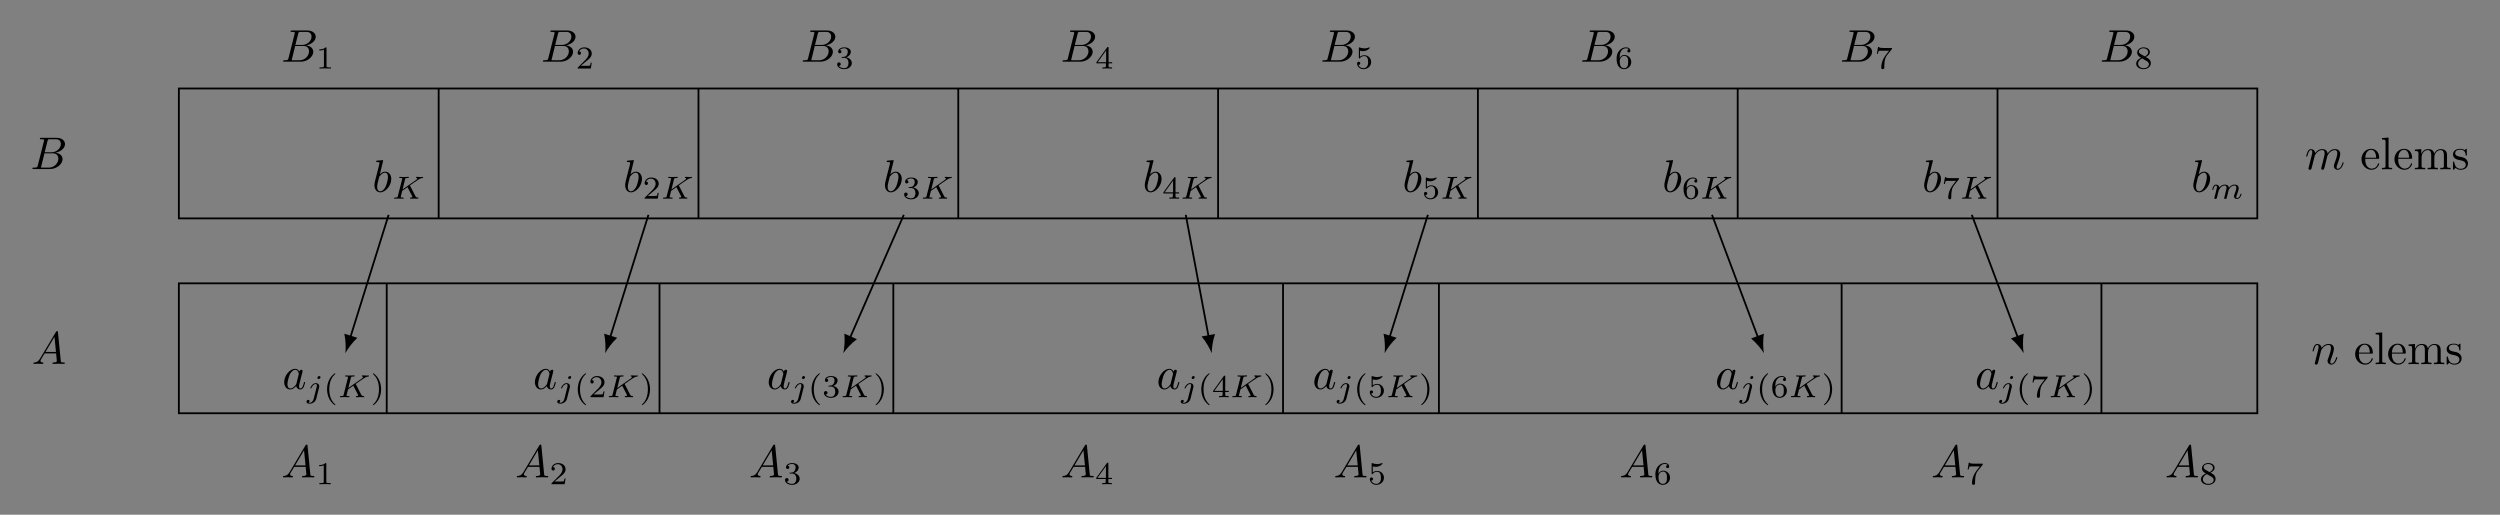 <?xml version="1.0" encoding="UTF-8"?>
<svg xmlns="http://www.w3.org/2000/svg" xmlns:xlink="http://www.w3.org/1999/xlink" width="545.537pt" height="112.321pt" viewBox="0 0 545.537 112.321" version="1.1">
<rect x="0" y="0" width="545.537" height="112.321" fill="#808080" stroke="none"/>
<defs>
<g>
<symbol overflow="visible" id="glyph0-0">
<path style="stroke:none;" d=""/>
</symbol>
<symbol overflow="visible" id="glyph0-1">
<path style="stroke:none;" d="M 1.594 -0.781 C 1.5 -0.391 1.469 -0.312 0.688 -0.312 C 0.516 -0.312 0.422 -0.312 0.422 -0.109 C 0.422 0 0.516 0 0.688 0 L 4.25 0 C 5.828 0 7 -1.172 7 -2.156 C 7 -2.875 6.422 -3.453 5.453 -3.562 C 6.484 -3.75 7.531 -4.484 7.531 -5.438 C 7.531 -6.172 6.875 -6.812 5.688 -6.812 L 2.328 -6.812 C 2.141 -6.812 2.047 -6.812 2.047 -6.609 C 2.047 -6.5 2.141 -6.5 2.328 -6.5 C 2.344 -6.5 2.531 -6.5 2.703 -6.484 C 2.875 -6.453 2.969 -6.453 2.969 -6.312 C 2.969 -6.281 2.953 -6.25 2.938 -6.125 Z M 3.094 -3.656 L 3.719 -6.125 C 3.812 -6.469 3.828 -6.5 4.25 -6.5 L 5.547 -6.5 C 6.422 -6.5 6.625 -5.906 6.625 -5.469 C 6.625 -4.594 5.766 -3.656 4.562 -3.656 Z M 2.656 -0.312 C 2.516 -0.312 2.5 -0.312 2.438 -0.312 C 2.328 -0.328 2.297 -0.344 2.297 -0.422 C 2.297 -0.453 2.297 -0.469 2.359 -0.641 L 3.047 -3.422 L 4.922 -3.422 C 5.875 -3.422 6.078 -2.688 6.078 -2.266 C 6.078 -1.281 5.188 -0.312 4 -0.312 Z "/>
</symbol>
<symbol overflow="visible" id="glyph0-2">
<path style="stroke:none;" d="M 1.781 -1.141 C 1.391 -0.484 1 -0.344 0.562 -0.312 C 0.438 -0.297 0.344 -0.297 0.344 -0.109 C 0.344 -0.047 0.406 0 0.484 0 C 0.75 0 1.062 -0.031 1.328 -0.031 C 1.672 -0.031 2.016 0 2.328 0 C 2.391 0 2.516 0 2.516 -0.188 C 2.516 -0.297 2.438 -0.312 2.359 -0.312 C 2.141 -0.328 1.891 -0.406 1.891 -0.656 C 1.891 -0.781 1.953 -0.891 2.031 -1.031 L 2.797 -2.297 L 5.297 -2.297 C 5.312 -2.094 5.453 -0.734 5.453 -0.641 C 5.453 -0.344 4.938 -0.312 4.734 -0.312 C 4.594 -0.312 4.5 -0.312 4.5 -0.109 C 4.5 0 4.609 0 4.641 0 C 5.047 0 5.469 -0.031 5.875 -0.031 C 6.125 -0.031 6.766 0 7.016 0 C 7.062 0 7.188 0 7.188 -0.203 C 7.188 -0.312 7.094 -0.312 6.953 -0.312 C 6.344 -0.312 6.344 -0.375 6.312 -0.672 L 5.703 -6.891 C 5.688 -7.094 5.688 -7.141 5.516 -7.141 C 5.359 -7.141 5.312 -7.062 5.25 -6.969 Z M 2.984 -2.609 L 4.938 -5.906 L 5.266 -2.609 Z "/>
</symbol>
<symbol overflow="visible" id="glyph0-3">
<path style="stroke:none;" d="M 0.875 -0.594 C 0.844 -0.438 0.781 -0.203 0.781 -0.156 C 0.781 0.016 0.922 0.109 1.078 0.109 C 1.203 0.109 1.375 0.031 1.453 -0.172 C 1.453 -0.188 1.578 -0.656 1.641 -0.906 L 1.859 -1.797 C 1.906 -2.031 1.969 -2.25 2.031 -2.469 C 2.062 -2.641 2.141 -2.938 2.156 -2.969 C 2.297 -3.281 2.828 -4.188 3.781 -4.188 C 4.234 -4.188 4.312 -3.812 4.312 -3.484 C 4.312 -3.234 4.25 -2.953 4.172 -2.656 L 3.891 -1.5 L 3.688 -0.75 C 3.656 -0.547 3.562 -0.203 3.562 -0.156 C 3.562 0.016 3.703 0.109 3.844 0.109 C 4.156 0.109 4.219 -0.141 4.297 -0.453 C 4.438 -1.016 4.812 -2.469 4.891 -2.859 C 4.922 -2.984 5.453 -4.188 6.547 -4.188 C 6.969 -4.188 7.078 -3.844 7.078 -3.484 C 7.078 -2.922 6.656 -1.781 6.453 -1.25 C 6.375 -1.016 6.328 -0.906 6.328 -0.703 C 6.328 -0.234 6.672 0.109 7.141 0.109 C 8.078 0.109 8.453 -1.344 8.453 -1.422 C 8.453 -1.531 8.359 -1.531 8.328 -1.531 C 8.234 -1.531 8.234 -1.5 8.188 -1.344 C 8.031 -0.812 7.719 -0.109 7.172 -0.109 C 7 -0.109 6.922 -0.203 6.922 -0.438 C 6.922 -0.688 7.016 -0.922 7.109 -1.141 C 7.297 -1.672 7.719 -2.766 7.719 -3.344 C 7.719 -3.984 7.312 -4.406 6.562 -4.406 C 5.828 -4.406 5.312 -3.969 4.938 -3.438 C 4.938 -3.562 4.906 -3.906 4.625 -4.141 C 4.375 -4.359 4.062 -4.406 3.812 -4.406 C 2.906 -4.406 2.422 -3.766 2.25 -3.531 C 2.203 -4.109 1.781 -4.406 1.328 -4.406 C 0.875 -4.406 0.688 -4.016 0.594 -3.844 C 0.422 -3.484 0.297 -2.906 0.297 -2.875 C 0.297 -2.766 0.391 -2.766 0.406 -2.766 C 0.516 -2.766 0.516 -2.781 0.578 -3 C 0.75 -3.703 0.953 -4.188 1.312 -4.188 C 1.469 -4.188 1.609 -4.109 1.609 -3.734 C 1.609 -3.516 1.578 -3.406 1.453 -2.891 Z "/>
</symbol>
<symbol overflow="visible" id="glyph0-4">
<path style="stroke:none;" d="M 0.875 -0.594 C 0.844 -0.438 0.781 -0.203 0.781 -0.156 C 0.781 0.016 0.922 0.109 1.078 0.109 C 1.203 0.109 1.375 0.031 1.453 -0.172 C 1.453 -0.188 1.578 -0.656 1.641 -0.906 L 1.859 -1.797 C 1.906 -2.031 1.969 -2.25 2.031 -2.469 C 2.062 -2.641 2.141 -2.938 2.156 -2.969 C 2.297 -3.281 2.828 -4.188 3.781 -4.188 C 4.234 -4.188 4.312 -3.812 4.312 -3.484 C 4.312 -2.875 3.828 -1.594 3.672 -1.172 C 3.578 -0.938 3.562 -0.812 3.562 -0.703 C 3.562 -0.234 3.922 0.109 4.391 0.109 C 5.328 0.109 5.688 -1.344 5.688 -1.422 C 5.688 -1.531 5.609 -1.531 5.578 -1.531 C 5.469 -1.531 5.469 -1.5 5.422 -1.344 C 5.219 -0.672 4.891 -0.109 4.406 -0.109 C 4.234 -0.109 4.172 -0.203 4.172 -0.438 C 4.172 -0.688 4.25 -0.922 4.344 -1.141 C 4.531 -1.672 4.953 -2.766 4.953 -3.344 C 4.953 -4 4.531 -4.406 3.812 -4.406 C 2.906 -4.406 2.422 -3.766 2.25 -3.531 C 2.203 -4.094 1.797 -4.406 1.328 -4.406 C 0.875 -4.406 0.688 -4.016 0.594 -3.844 C 0.422 -3.5 0.297 -2.906 0.297 -2.875 C 0.297 -2.766 0.391 -2.766 0.406 -2.766 C 0.516 -2.766 0.516 -2.781 0.578 -3 C 0.75 -3.703 0.953 -4.188 1.312 -4.188 C 1.5 -4.188 1.609 -4.062 1.609 -3.734 C 1.609 -3.516 1.578 -3.406 1.453 -2.891 Z "/>
</symbol>
<symbol overflow="visible" id="glyph0-5">
<path style="stroke:none;" d="M 2.375 -6.812 C 2.375 -6.812 2.375 -6.922 2.25 -6.922 C 2.031 -6.922 1.297 -6.844 1.031 -6.812 C 0.953 -6.812 0.844 -6.797 0.844 -6.625 C 0.844 -6.5 0.938 -6.5 1.094 -6.5 C 1.562 -6.5 1.578 -6.438 1.578 -6.328 C 1.578 -6.266 1.5 -5.922 1.453 -5.719 L 0.625 -2.469 C 0.516 -1.969 0.469 -1.797 0.469 -1.453 C 0.469 -0.516 1 0.109 1.734 0.109 C 2.906 0.109 4.141 -1.375 4.141 -2.812 C 4.141 -3.719 3.609 -4.406 2.812 -4.406 C 2.359 -4.406 1.938 -4.109 1.641 -3.812 Z M 1.453 -3.047 C 1.5 -3.266 1.5 -3.281 1.594 -3.391 C 2.078 -4.031 2.531 -4.188 2.797 -4.188 C 3.156 -4.188 3.422 -3.891 3.422 -3.25 C 3.422 -2.656 3.094 -1.516 2.906 -1.141 C 2.578 -0.469 2.125 -0.109 1.734 -0.109 C 1.391 -0.109 1.062 -0.375 1.062 -1.109 C 1.062 -1.312 1.062 -1.5 1.219 -2.125 Z "/>
</symbol>
<symbol overflow="visible" id="glyph0-6">
<path style="stroke:none;" d="M 3.719 -3.766 C 3.531 -4.141 3.25 -4.406 2.797 -4.406 C 1.641 -4.406 0.406 -2.938 0.406 -1.484 C 0.406 -0.547 0.953 0.109 1.719 0.109 C 1.922 0.109 2.422 0.062 3.016 -0.641 C 3.094 -0.219 3.453 0.109 3.922 0.109 C 4.281 0.109 4.5 -0.125 4.672 -0.438 C 4.828 -0.797 4.969 -1.406 4.969 -1.422 C 4.969 -1.531 4.875 -1.531 4.844 -1.531 C 4.75 -1.531 4.734 -1.484 4.703 -1.344 C 4.531 -0.703 4.359 -0.109 3.953 -0.109 C 3.672 -0.109 3.656 -0.375 3.656 -0.562 C 3.656 -0.781 3.672 -0.875 3.781 -1.312 C 3.891 -1.719 3.906 -1.828 4 -2.203 L 4.359 -3.594 C 4.422 -3.875 4.422 -3.891 4.422 -3.938 C 4.422 -4.109 4.312 -4.203 4.141 -4.203 C 3.891 -4.203 3.75 -3.984 3.719 -3.766 Z M 3.078 -1.188 C 3.016 -1 3.016 -0.984 2.875 -0.812 C 2.438 -0.266 2.031 -0.109 1.75 -0.109 C 1.25 -0.109 1.109 -0.656 1.109 -1.047 C 1.109 -1.547 1.422 -2.766 1.656 -3.234 C 1.969 -3.812 2.406 -4.188 2.812 -4.188 C 3.453 -4.188 3.594 -3.375 3.594 -3.312 C 3.594 -3.25 3.578 -3.188 3.562 -3.141 Z "/>
</symbol>
<symbol overflow="visible" id="glyph1-0">
<path style="stroke:none;" d=""/>
</symbol>
<symbol overflow="visible" id="glyph1-1">
<path style="stroke:none;" d="M 1.109 -2.516 C 1.172 -4 2.016 -4.25 2.359 -4.25 C 3.375 -4.25 3.484 -2.906 3.484 -2.516 Z M 1.109 -2.297 L 3.891 -2.297 C 4.109 -2.297 4.141 -2.297 4.141 -2.516 C 4.141 -3.5 3.594 -4.469 2.359 -4.469 C 1.203 -4.469 0.281 -3.438 0.281 -2.188 C 0.281 -0.859 1.328 0.109 2.469 0.109 C 3.688 0.109 4.141 -1 4.141 -1.188 C 4.141 -1.281 4.062 -1.312 4 -1.312 C 3.922 -1.312 3.891 -1.25 3.875 -1.172 C 3.531 -0.141 2.625 -0.141 2.531 -0.141 C 2.031 -0.141 1.641 -0.438 1.406 -0.812 C 1.109 -1.281 1.109 -1.938 1.109 -2.297 Z "/>
</symbol>
<symbol overflow="visible" id="glyph1-2">
<path style="stroke:none;" d="M 1.766 -6.922 L 0.328 -6.812 L 0.328 -6.5 C 1.031 -6.5 1.109 -6.438 1.109 -5.938 L 1.109 -0.75 C 1.109 -0.312 1 -0.312 0.328 -0.312 L 0.328 0 C 0.656 -0.016 1.188 -0.031 1.438 -0.031 C 1.688 -0.031 2.172 -0.016 2.547 0 L 2.547 -0.312 C 1.875 -0.312 1.766 -0.312 1.766 -0.75 Z "/>
</symbol>
<symbol overflow="visible" id="glyph1-3">
<path style="stroke:none;" d="M 1.094 -3.422 L 1.094 -0.75 C 1.094 -0.312 0.984 -0.312 0.312 -0.312 L 0.312 0 C 0.672 -0.016 1.172 -0.031 1.453 -0.031 C 1.703 -0.031 2.219 -0.016 2.562 0 L 2.562 -0.312 C 1.891 -0.312 1.781 -0.312 1.781 -0.75 L 1.781 -2.594 C 1.781 -3.625 2.5 -4.188 3.125 -4.188 C 3.766 -4.188 3.875 -3.656 3.875 -3.078 L 3.875 -0.75 C 3.875 -0.312 3.766 -0.312 3.094 -0.312 L 3.094 0 C 3.438 -0.016 3.953 -0.031 4.219 -0.031 C 4.469 -0.031 5 -0.016 5.328 0 L 5.328 -0.312 C 4.672 -0.312 4.562 -0.312 4.562 -0.75 L 4.562 -2.594 C 4.562 -3.625 5.266 -4.188 5.906 -4.188 C 6.531 -4.188 6.641 -3.656 6.641 -3.078 L 6.641 -0.75 C 6.641 -0.312 6.531 -0.312 5.859 -0.312 L 5.859 0 C 6.203 -0.016 6.719 -0.031 6.984 -0.031 C 7.25 -0.031 7.766 -0.016 8.109 0 L 8.109 -0.312 C 7.594 -0.312 7.344 -0.312 7.328 -0.609 L 7.328 -2.516 C 7.328 -3.375 7.328 -3.672 7.016 -4.031 C 6.875 -4.203 6.547 -4.406 5.969 -4.406 C 5.141 -4.406 4.688 -3.812 4.531 -3.422 C 4.391 -4.297 3.656 -4.406 3.203 -4.406 C 2.469 -4.406 2 -3.984 1.719 -3.359 L 1.719 -4.406 L 0.312 -4.297 L 0.312 -3.984 C 1.016 -3.984 1.094 -3.922 1.094 -3.422 Z "/>
</symbol>
<symbol overflow="visible" id="glyph1-4">
<path style="stroke:none;" d="M 2.078 -1.938 C 2.297 -1.891 3.109 -1.734 3.109 -1.016 C 3.109 -0.516 2.766 -0.109 1.984 -0.109 C 1.141 -0.109 0.781 -0.672 0.594 -1.531 C 0.562 -1.656 0.562 -1.688 0.453 -1.688 C 0.328 -1.688 0.328 -1.625 0.328 -1.453 L 0.328 -0.125 C 0.328 0.047 0.328 0.109 0.438 0.109 C 0.484 0.109 0.5 0.094 0.688 -0.094 C 0.703 -0.109 0.703 -0.125 0.891 -0.312 C 1.328 0.094 1.781 0.109 1.984 0.109 C 3.125 0.109 3.594 -0.562 3.594 -1.281 C 3.594 -1.797 3.297 -2.109 3.172 -2.219 C 2.844 -2.547 2.453 -2.625 2.031 -2.703 C 1.469 -2.812 0.812 -2.938 0.812 -3.516 C 0.812 -3.875 1.062 -4.281 1.922 -4.281 C 3.016 -4.281 3.078 -3.375 3.094 -3.078 C 3.094 -2.984 3.188 -2.984 3.203 -2.984 C 3.344 -2.984 3.344 -3.031 3.344 -3.219 L 3.344 -4.234 C 3.344 -4.391 3.344 -4.469 3.234 -4.469 C 3.188 -4.469 3.156 -4.469 3.031 -4.344 C 3 -4.312 2.906 -4.219 2.859 -4.188 C 2.484 -4.469 2.078 -4.469 1.922 -4.469 C 0.703 -4.469 0.328 -3.797 0.328 -3.234 C 0.328 -2.891 0.484 -2.609 0.75 -2.391 C 1.078 -2.141 1.359 -2.078 2.078 -1.938 Z "/>
</symbol>
<symbol overflow="visible" id="glyph2-0">
<path style="stroke:none;" d=""/>
</symbol>
<symbol overflow="visible" id="glyph2-1">
<path style="stroke:none;" d="M 3.984 -2.797 C 3.953 -2.859 3.938 -2.875 3.938 -2.891 C 3.938 -2.906 3.953 -2.906 4.109 -3.016 L 4.812 -3.516 C 5.734 -4.156 6.172 -4.469 6.656 -4.516 C 6.734 -4.516 6.828 -4.516 6.828 -4.656 C 6.828 -4.719 6.781 -4.75 6.734 -4.75 C 6.578 -4.75 6.406 -4.734 6.25 -4.734 C 6.062 -4.734 5.594 -4.766 5.406 -4.766 C 5.359 -4.766 5.266 -4.766 5.266 -4.609 C 5.266 -4.594 5.266 -4.516 5.359 -4.516 C 5.453 -4.5 5.547 -4.484 5.547 -4.406 C 5.547 -4.281 5.328 -4.125 5.234 -4.062 L 2.328 -2.016 L 2.875 -4.219 C 2.938 -4.453 2.953 -4.516 3.484 -4.516 C 3.609 -4.516 3.703 -4.516 3.703 -4.656 C 3.703 -4.719 3.656 -4.766 3.594 -4.766 C 3.391 -4.766 2.875 -4.734 2.672 -4.734 C 2.562 -4.734 2.312 -4.734 2.188 -4.734 C 2.062 -4.75 1.891 -4.766 1.75 -4.766 C 1.719 -4.766 1.609 -4.766 1.609 -4.609 C 1.609 -4.516 1.688 -4.516 1.844 -4.516 C 1.953 -4.516 1.984 -4.516 2.109 -4.5 C 2.25 -4.484 2.266 -4.469 2.266 -4.391 C 2.266 -4.391 2.266 -4.344 2.234 -4.25 L 1.297 -0.547 C 1.25 -0.312 1.234 -0.25 0.688 -0.25 C 0.562 -0.25 0.484 -0.25 0.484 -0.094 C 0.484 -0.094 0.484 0 0.594 0 C 0.797 0 1.297 -0.031 1.5 -0.031 C 1.609 -0.031 1.859 -0.031 1.984 -0.016 C 2.125 -0.016 2.297 0 2.422 0 C 2.469 0 2.578 0 2.578 -0.156 C 2.578 -0.25 2.484 -0.25 2.344 -0.25 C 2.344 -0.25 2.203 -0.25 2.078 -0.266 C 1.922 -0.281 1.922 -0.297 1.922 -0.375 C 1.922 -0.422 2 -0.688 2.25 -1.703 L 3.406 -2.516 L 4.422 -0.562 C 4.469 -0.469 4.469 -0.469 4.469 -0.438 C 4.469 -0.266 4.266 -0.25 4.141 -0.25 C 4.062 -0.25 3.969 -0.25 3.969 -0.094 C 3.969 -0.094 3.969 0 4.078 0 C 4.281 0 4.781 -0.031 4.969 -0.031 C 5.188 -0.031 5.469 0 5.656 0 C 5.75 0 5.797 -0.047 5.797 -0.141 C 5.797 -0.25 5.703 -0.25 5.641 -0.25 C 5.516 -0.25 5.297 -0.266 5.172 -0.484 Z "/>
</symbol>
<symbol overflow="visible" id="glyph2-2">
<path style="stroke:none;" d="M 3.031 -0.562 C 2.984 -0.422 2.922 -0.188 2.922 -0.156 C 2.922 0 3.047 0.062 3.156 0.062 C 3.297 0.062 3.406 -0.016 3.438 -0.078 C 3.469 -0.141 3.531 -0.375 3.562 -0.516 C 3.594 -0.641 3.672 -0.969 3.719 -1.141 C 3.75 -1.297 3.797 -1.453 3.828 -1.609 C 3.906 -1.906 3.906 -1.922 4.047 -2.141 C 4.266 -2.484 4.625 -2.875 5.156 -2.875 C 5.547 -2.875 5.578 -2.562 5.578 -2.391 C 5.578 -1.969 5.281 -1.203 5.156 -0.906 C 5.094 -0.703 5.062 -0.641 5.062 -0.531 C 5.062 -0.156 5.359 0.062 5.719 0.062 C 6.422 0.062 6.719 -0.891 6.719 -1 C 6.719 -1.094 6.641 -1.094 6.609 -1.094 C 6.516 -1.094 6.516 -1.047 6.484 -0.969 C 6.328 -0.406 6.016 -0.125 5.75 -0.125 C 5.594 -0.125 5.562 -0.219 5.562 -0.375 C 5.562 -0.531 5.609 -0.625 5.734 -0.938 C 5.812 -1.156 6.094 -1.891 6.094 -2.281 C 6.094 -2.391 6.094 -2.688 5.844 -2.891 C 5.719 -2.969 5.516 -3.078 5.188 -3.078 C 4.562 -3.078 4.188 -2.656 3.953 -2.375 C 3.906 -2.969 3.406 -3.078 3.047 -3.078 C 2.469 -3.078 2.078 -2.719 1.875 -2.438 C 1.828 -2.922 1.422 -3.078 1.125 -3.078 C 0.828 -3.078 0.672 -2.859 0.578 -2.703 C 0.422 -2.438 0.328 -2.047 0.328 -2 C 0.328 -1.922 0.422 -1.922 0.453 -1.922 C 0.547 -1.922 0.547 -1.938 0.594 -2.125 C 0.703 -2.531 0.844 -2.875 1.109 -2.875 C 1.297 -2.875 1.344 -2.719 1.344 -2.531 C 1.344 -2.406 1.281 -2.141 1.219 -1.953 C 1.172 -1.766 1.109 -1.484 1.078 -1.328 L 0.844 -0.438 C 0.828 -0.344 0.781 -0.172 0.781 -0.156 C 0.781 0 0.906 0.062 1.016 0.062 C 1.141 0.062 1.25 -0.016 1.297 -0.078 C 1.328 -0.141 1.375 -0.375 1.422 -0.516 C 1.453 -0.641 1.531 -0.969 1.562 -1.141 C 1.609 -1.297 1.656 -1.453 1.688 -1.609 C 1.766 -1.891 1.781 -1.953 1.984 -2.234 C 2.172 -2.516 2.5 -2.875 3.031 -2.875 C 3.422 -2.875 3.438 -2.516 3.438 -2.391 C 3.438 -2.219 3.422 -2.125 3.312 -1.734 Z "/>
</symbol>
<symbol overflow="visible" id="glyph2-3">
<path style="stroke:none;" d="M 3.062 -4.359 C 3.062 -4.469 2.969 -4.625 2.781 -4.625 C 2.578 -4.625 2.391 -4.422 2.391 -4.234 C 2.391 -4.125 2.469 -3.969 2.672 -3.969 C 2.859 -3.969 3.062 -4.156 3.062 -4.359 Z M 1.578 0.344 C 1.469 0.828 1.094 1.219 0.688 1.219 C 0.594 1.219 0.516 1.219 0.438 1.188 C 0.609 1.094 0.672 0.938 0.672 0.828 C 0.672 0.656 0.531 0.578 0.391 0.578 C 0.188 0.578 0 0.766 0 0.984 C 0 1.25 0.266 1.422 0.688 1.422 C 1.109 1.422 1.922 1.172 2.141 0.328 L 2.766 -2.172 C 2.781 -2.25 2.797 -2.312 2.797 -2.422 C 2.797 -2.797 2.469 -3.078 2.062 -3.078 C 1.281 -3.078 0.844 -2.109 0.844 -2 C 0.844 -1.922 0.938 -1.922 0.953 -1.922 C 1.031 -1.922 1.047 -1.938 1.094 -2.047 C 1.266 -2.453 1.625 -2.875 2.031 -2.875 C 2.203 -2.875 2.266 -2.766 2.266 -2.531 C 2.266 -2.453 2.266 -2.359 2.25 -2.328 Z "/>
</symbol>
<symbol overflow="visible" id="glyph3-0">
<path style="stroke:none;" d=""/>
</symbol>
<symbol overflow="visible" id="glyph3-1">
<path style="stroke:none;" d="M 3.516 -1.266 L 3.281 -1.266 C 3.266 -1.109 3.188 -0.703 3.094 -0.641 C 3.047 -0.594 2.516 -0.594 2.406 -0.594 L 1.125 -0.594 C 1.859 -1.234 2.109 -1.438 2.516 -1.766 C 3.031 -2.172 3.516 -2.609 3.516 -3.266 C 3.516 -4.109 2.781 -4.625 1.891 -4.625 C 1.031 -4.625 0.438 -4.016 0.438 -3.375 C 0.438 -3.031 0.734 -2.984 0.812 -2.984 C 0.969 -2.984 1.172 -3.109 1.172 -3.359 C 1.172 -3.484 1.125 -3.734 0.766 -3.734 C 0.984 -4.219 1.453 -4.375 1.781 -4.375 C 2.484 -4.375 2.844 -3.828 2.844 -3.266 C 2.844 -2.656 2.406 -2.188 2.188 -1.938 L 0.516 -0.266 C 0.438 -0.203 0.438 -0.188 0.438 0 L 3.312 0 Z "/>
</symbol>
<symbol overflow="visible" id="glyph3-2">
<path style="stroke:none;" d="M 1.906 -2.328 C 2.453 -2.328 2.844 -1.953 2.844 -1.203 C 2.844 -0.344 2.328 -0.078 1.938 -0.078 C 1.656 -0.078 1.031 -0.156 0.75 -0.578 C 1.078 -0.578 1.156 -0.812 1.156 -0.969 C 1.156 -1.188 0.984 -1.344 0.766 -1.344 C 0.578 -1.344 0.375 -1.219 0.375 -0.938 C 0.375 -0.281 1.094 0.141 1.938 0.141 C 2.906 0.141 3.578 -0.516 3.578 -1.203 C 3.578 -1.75 3.141 -2.297 2.375 -2.453 C 3.094 -2.719 3.359 -3.234 3.359 -3.672 C 3.359 -4.219 2.734 -4.625 1.953 -4.625 C 1.188 -4.625 0.594 -4.25 0.594 -3.688 C 0.594 -3.453 0.75 -3.328 0.953 -3.328 C 1.172 -3.328 1.312 -3.484 1.312 -3.672 C 1.312 -3.875 1.172 -4.031 0.953 -4.047 C 1.203 -4.344 1.672 -4.422 1.938 -4.422 C 2.25 -4.422 2.688 -4.266 2.688 -3.672 C 2.688 -3.375 2.594 -3.047 2.406 -2.844 C 2.188 -2.578 1.984 -2.562 1.641 -2.531 C 1.469 -2.516 1.453 -2.516 1.422 -2.516 C 1.406 -2.516 1.344 -2.5 1.344 -2.422 C 1.344 -2.328 1.406 -2.328 1.531 -2.328 Z "/>
</symbol>
<symbol overflow="visible" id="glyph3-3">
<path style="stroke:none;" d="M 3.688 -1.141 L 3.688 -1.391 L 2.906 -1.391 L 2.906 -4.5 C 2.906 -4.641 2.906 -4.703 2.766 -4.703 C 2.672 -4.703 2.641 -4.703 2.578 -4.594 L 0.266 -1.391 L 0.266 -1.141 L 2.328 -1.141 L 2.328 -0.578 C 2.328 -0.328 2.328 -0.25 1.75 -0.25 L 1.562 -0.25 L 1.562 0 C 1.922 -0.016 2.359 -0.031 2.609 -0.031 C 2.875 -0.031 3.312 -0.016 3.672 0 L 3.672 -0.25 L 3.484 -0.25 C 2.906 -0.25 2.906 -0.328 2.906 -0.578 L 2.906 -1.141 Z M 2.375 -3.938 L 2.375 -1.391 L 0.531 -1.391 Z "/>
</symbol>
<symbol overflow="visible" id="glyph3-4">
<path style="stroke:none;" d="M 1.078 -3.891 C 1.438 -3.797 1.641 -3.797 1.75 -3.797 C 2.672 -3.797 3.219 -4.422 3.219 -4.531 C 3.219 -4.609 3.172 -4.625 3.141 -4.625 C 3.125 -4.625 3.109 -4.625 3.078 -4.609 C 2.906 -4.547 2.547 -4.406 2.031 -4.406 C 1.828 -4.406 1.469 -4.422 1.016 -4.594 C 0.938 -4.625 0.922 -4.625 0.922 -4.625 C 0.828 -4.625 0.828 -4.547 0.828 -4.438 L 0.828 -2.391 C 0.828 -2.266 0.828 -2.188 0.938 -2.188 C 1 -2.188 1.016 -2.188 1.078 -2.281 C 1.375 -2.656 1.812 -2.719 2.047 -2.719 C 2.469 -2.719 2.656 -2.391 2.688 -2.328 C 2.812 -2.094 2.859 -1.828 2.859 -1.422 C 2.859 -1.219 2.859 -0.812 2.641 -0.5 C 2.469 -0.25 2.172 -0.078 1.828 -0.078 C 1.375 -0.078 0.906 -0.328 0.734 -0.797 C 1 -0.781 1.141 -0.953 1.141 -1.141 C 1.141 -1.438 0.875 -1.484 0.781 -1.484 C 0.781 -1.484 0.438 -1.484 0.438 -1.109 C 0.438 -0.484 1.016 0.141 1.844 0.141 C 2.734 0.141 3.516 -0.516 3.516 -1.406 C 3.516 -2.188 2.922 -2.906 2.062 -2.906 C 1.75 -2.906 1.391 -2.844 1.078 -2.578 Z "/>
</symbol>
<symbol overflow="visible" id="glyph3-5">
<path style="stroke:none;" d="M 1.047 -2.281 C 1.047 -2.844 1.094 -3.359 1.359 -3.797 C 1.594 -4.172 1.969 -4.422 2.422 -4.422 C 2.625 -4.422 2.906 -4.375 3.047 -4.188 C 2.875 -4.172 2.719 -4.047 2.719 -3.844 C 2.719 -3.672 2.844 -3.516 3.047 -3.516 C 3.266 -3.516 3.391 -3.656 3.391 -3.859 C 3.391 -4.266 3.094 -4.625 2.406 -4.625 C 1.406 -4.625 0.375 -3.703 0.375 -2.203 C 0.375 -0.406 1.219 0.141 2 0.141 C 2.844 0.141 3.578 -0.516 3.578 -1.422 C 3.578 -2.312 2.875 -2.969 2.062 -2.969 C 1.5 -2.969 1.203 -2.594 1.047 -2.281 Z M 2 -0.078 C 1.641 -0.078 1.375 -0.281 1.219 -0.594 C 1.125 -0.797 1.062 -1.156 1.062 -1.562 C 1.062 -2.25 1.469 -2.766 2.031 -2.766 C 2.344 -2.766 2.562 -2.641 2.734 -2.391 C 2.906 -2.125 2.906 -1.828 2.906 -1.422 C 2.906 -1.031 2.906 -0.734 2.719 -0.453 C 2.562 -0.219 2.328 -0.078 2 -0.078 Z "/>
</symbol>
<symbol overflow="visible" id="glyph3-6">
<path style="stroke:none;" d="M 3.734 -4.203 C 3.797 -4.297 3.797 -4.312 3.797 -4.484 L 1.969 -4.484 C 1.688 -4.484 1.609 -4.5 1.359 -4.516 C 1 -4.547 0.984 -4.594 0.969 -4.703 L 0.734 -4.703 L 0.484 -3.219 L 0.719 -3.219 C 0.734 -3.328 0.812 -3.781 0.922 -3.859 C 0.969 -3.891 1.547 -3.891 1.641 -3.891 L 3.156 -3.891 C 2.938 -3.609 2.578 -3.172 2.438 -2.969 C 1.531 -1.781 1.438 -0.672 1.438 -0.266 C 1.438 -0.188 1.438 0.141 1.766 0.141 C 2.109 0.141 2.109 -0.172 2.109 -0.266 L 2.109 -0.547 C 2.109 -1.891 2.391 -2.516 2.688 -2.891 Z "/>
</symbol>
<symbol overflow="visible" id="glyph3-7">
<path style="stroke:none;" d="M 2.469 -5.219 C 1.156 -4.297 0.797 -2.812 0.797 -1.75 C 0.797 -0.766 1.094 0.766 2.469 1.734 C 2.531 1.734 2.609 1.734 2.609 1.656 C 2.609 1.609 2.594 1.594 2.547 1.547 C 1.609 0.703 1.281 -0.469 1.281 -1.734 C 1.281 -3.625 2 -4.547 2.562 -5.062 C 2.594 -5.094 2.609 -5.109 2.609 -5.141 C 2.609 -5.219 2.531 -5.219 2.469 -5.219 Z "/>
</symbol>
<symbol overflow="visible" id="glyph3-8">
<path style="stroke:none;" d="M 0.625 -5.219 C 0.578 -5.219 0.5 -5.219 0.5 -5.141 C 0.5 -5.109 0.516 -5.094 0.562 -5.031 C 1.156 -4.484 1.828 -3.547 1.828 -1.75 C 1.828 -0.297 1.375 0.812 0.625 1.484 C 0.5 1.609 0.5 1.609 0.5 1.656 C 0.5 1.688 0.516 1.734 0.578 1.734 C 0.672 1.734 1.328 1.281 1.797 0.406 C 2.094 -0.172 2.297 -0.922 2.297 -1.734 C 2.297 -2.719 2 -4.25 0.625 -5.219 Z "/>
</symbol>
<symbol overflow="visible" id="glyph3-9">
<path style="stroke:none;" d="M 2.328 -4.438 C 2.328 -4.625 2.328 -4.625 2.125 -4.625 C 1.672 -4.188 1.047 -4.188 0.766 -4.188 L 0.766 -3.938 C 0.922 -3.938 1.391 -3.938 1.766 -4.125 L 1.766 -0.578 C 1.766 -0.344 1.766 -0.25 1.078 -0.25 L 0.812 -0.25 L 0.812 0 C 0.938 0 1.797 -0.031 2.047 -0.031 C 2.266 -0.031 3.141 0 3.297 0 L 3.297 -0.25 L 3.031 -0.25 C 2.328 -0.25 2.328 -0.344 2.328 -0.578 Z "/>
</symbol>
<symbol overflow="visible" id="glyph3-10">
<path style="stroke:none;" d="M 2.469 -2.516 C 3.016 -2.781 3.359 -3.109 3.359 -3.594 C 3.359 -4.266 2.656 -4.625 1.984 -4.625 C 1.219 -4.625 0.594 -4.125 0.594 -3.469 C 0.594 -3.141 0.75 -2.906 0.875 -2.766 C 1 -2.609 1.047 -2.578 1.453 -2.344 C 1.062 -2.172 0.375 -1.797 0.375 -1.062 C 0.375 -0.297 1.172 0.141 1.969 0.141 C 2.859 0.141 3.578 -0.422 3.578 -1.172 C 3.578 -1.641 3.312 -2.031 2.906 -2.266 C 2.812 -2.328 2.578 -2.453 2.469 -2.516 Z M 1.344 -3.172 C 1.156 -3.281 0.969 -3.469 0.969 -3.734 C 0.969 -4.172 1.469 -4.422 1.969 -4.422 C 2.516 -4.422 3 -4.078 3 -3.594 C 3 -2.969 2.266 -2.656 2.266 -2.656 C 2.25 -2.656 2.234 -2.656 2.188 -2.688 Z M 1.672 -2.203 L 2.641 -1.656 C 2.812 -1.547 3.156 -1.344 3.156 -0.938 C 3.156 -0.406 2.578 -0.078 1.984 -0.078 C 1.344 -0.078 0.797 -0.5 0.797 -1.062 C 0.797 -1.578 1.172 -1.984 1.672 -2.203 Z "/>
</symbol>
</g>
</defs>
<g id="surface1">
<path style="fill:none;stroke-width:0.399;stroke-linecap:butt;stroke-linejoin:miter;stroke:rgb(0%,0%,0%);stroke-opacity:1;stroke-miterlimit:10;" d="M 0.001 0 L 0.001 28.348 L 453.548 28.348 L 453.548 0 Z " transform="matrix(1,0,0,-1,39.03,90.176)"/>
<path style="fill:none;stroke-width:0.399;stroke-linecap:butt;stroke-linejoin:miter;stroke:rgb(0%,0%,0%);stroke-opacity:1;stroke-miterlimit:10;" d="M 0.001 42.52 L 0.001 70.867 L 453.548 70.867 L 453.548 42.52 Z " transform="matrix(1,0,0,-1,39.03,90.176)"/>
<path style="fill:none;stroke-width:0.399;stroke-linecap:butt;stroke-linejoin:miter;stroke:rgb(0%,0%,0%);stroke-opacity:1;stroke-miterlimit:10;" d="M 56.693 42.52 L 56.693 70.867 " transform="matrix(1,0,0,-1,39.03,90.176)"/>
<path style="fill:none;stroke-width:0.399;stroke-linecap:butt;stroke-linejoin:miter;stroke:rgb(0%,0%,0%);stroke-opacity:1;stroke-miterlimit:10;" d="M 113.388 42.52 L 113.388 70.867 " transform="matrix(1,0,0,-1,39.03,90.176)"/>
<path style="fill:none;stroke-width:0.399;stroke-linecap:butt;stroke-linejoin:miter;stroke:rgb(0%,0%,0%);stroke-opacity:1;stroke-miterlimit:10;" d="M 170.079 42.52 L 170.079 70.867 " transform="matrix(1,0,0,-1,39.03,90.176)"/>
<path style="fill:none;stroke-width:0.399;stroke-linecap:butt;stroke-linejoin:miter;stroke:rgb(0%,0%,0%);stroke-opacity:1;stroke-miterlimit:10;" d="M 226.775 42.52 L 226.775 70.867 " transform="matrix(1,0,0,-1,39.03,90.176)"/>
<path style="fill:none;stroke-width:0.399;stroke-linecap:butt;stroke-linejoin:miter;stroke:rgb(0%,0%,0%);stroke-opacity:1;stroke-miterlimit:10;" d="M 283.47 42.52 L 283.47 70.867 " transform="matrix(1,0,0,-1,39.03,90.176)"/>
<path style="fill:none;stroke-width:0.399;stroke-linecap:butt;stroke-linejoin:miter;stroke:rgb(0%,0%,0%);stroke-opacity:1;stroke-miterlimit:10;" d="M 340.161 42.52 L 340.161 70.867 " transform="matrix(1,0,0,-1,39.03,90.176)"/>
<path style="fill:none;stroke-width:0.399;stroke-linecap:butt;stroke-linejoin:miter;stroke:rgb(0%,0%,0%);stroke-opacity:1;stroke-miterlimit:10;" d="M 396.857 42.52 L 396.857 70.867 " transform="matrix(1,0,0,-1,39.03,90.176)"/>
<path style="fill:none;stroke-width:0.399;stroke-linecap:butt;stroke-linejoin:miter;stroke:rgb(0%,0%,0%);stroke-opacity:1;stroke-miterlimit:10;" d="M 45.357 0 L 45.357 28.348 " transform="matrix(1,0,0,-1,39.03,90.176)"/>
<path style="fill:none;stroke-width:0.399;stroke-linecap:butt;stroke-linejoin:miter;stroke:rgb(0%,0%,0%);stroke-opacity:1;stroke-miterlimit:10;" d="M 104.884 0 L 104.884 28.348 " transform="matrix(1,0,0,-1,39.03,90.176)"/>
<path style="fill:none;stroke-width:0.399;stroke-linecap:butt;stroke-linejoin:miter;stroke:rgb(0%,0%,0%);stroke-opacity:1;stroke-miterlimit:10;" d="M 155.907 0 L 155.907 28.348 " transform="matrix(1,0,0,-1,39.03,90.176)"/>
<path style="fill:none;stroke-width:0.399;stroke-linecap:butt;stroke-linejoin:miter;stroke:rgb(0%,0%,0%);stroke-opacity:1;stroke-miterlimit:10;" d="M 240.947 0 L 240.947 28.348 " transform="matrix(1,0,0,-1,39.03,90.176)"/>
<path style="fill:none;stroke-width:0.399;stroke-linecap:butt;stroke-linejoin:miter;stroke:rgb(0%,0%,0%);stroke-opacity:1;stroke-miterlimit:10;" d="M 274.962 0 L 274.962 28.348 " transform="matrix(1,0,0,-1,39.03,90.176)"/>
<path style="fill:none;stroke-width:0.399;stroke-linecap:butt;stroke-linejoin:miter;stroke:rgb(0%,0%,0%);stroke-opacity:1;stroke-miterlimit:10;" d="M 362.841 0 L 362.841 28.348 " transform="matrix(1,0,0,-1,39.03,90.176)"/>
<path style="fill:none;stroke-width:0.399;stroke-linecap:butt;stroke-linejoin:miter;stroke:rgb(0%,0%,0%);stroke-opacity:1;stroke-miterlimit:10;" d="M 419.533 0 L 419.533 28.348 " transform="matrix(1,0,0,-1,39.03,90.176)"/>
<g style="fill:rgb(0%,0%,0%);fill-opacity:1;">
  <use xlink:href="#glyph0-1" x="6.655" y="36.887"/>
</g>
<g style="fill:rgb(0%,0%,0%);fill-opacity:1;">
  <use xlink:href="#glyph0-2" x="6.948" y="79.407"/>
</g>
<g style="fill:rgb(0%,0%,0%);fill-opacity:1;">
  <use xlink:href="#glyph0-3" x="502.958" y="36.943"/>
</g>
<g style="fill:rgb(0%,0%,0%);fill-opacity:1;">
  <use xlink:href="#glyph1-1" x="515.026" y="36.943"/>
  <use xlink:href="#glyph1-2" x="519.453" y="36.943"/>
  <use xlink:href="#glyph1-1" x="522.221" y="36.943"/>
  <use xlink:href="#glyph1-3" x="526.648" y="36.943"/>
  <use xlink:href="#glyph1-4" x="534.95" y="36.943"/>
</g>
<g style="fill:rgb(0%,0%,0%);fill-opacity:1;">
  <use xlink:href="#glyph0-4" x="504.342" y="79.462"/>
</g>
<g style="fill:rgb(0%,0%,0%);fill-opacity:1;">
  <use xlink:href="#glyph1-1" x="513.643" y="79.462"/>
  <use xlink:href="#glyph1-2" x="518.07" y="79.462"/>
  <use xlink:href="#glyph1-1" x="520.838" y="79.462"/>
  <use xlink:href="#glyph1-3" x="525.265" y="79.462"/>
  <use xlink:href="#glyph1-4" x="533.567" y="79.462"/>
</g>
<g style="fill:rgb(0%,0%,0%);fill-opacity:1;">
  <use xlink:href="#glyph0-5" x="81.241" y="41.865"/>
</g>
<g style="fill:rgb(0%,0%,0%);fill-opacity:1;">
  <use xlink:href="#glyph2-1" x="85.516" y="43.359"/>
</g>
<g style="fill:rgb(0%,0%,0%);fill-opacity:1;">
  <use xlink:href="#glyph0-5" x="135.948" y="41.865"/>
</g>
<g style="fill:rgb(0%,0%,0%);fill-opacity:1;">
  <use xlink:href="#glyph3-1" x="140.224" y="43.359"/>
</g>
<g style="fill:rgb(0%,0%,0%);fill-opacity:1;">
  <use xlink:href="#glyph2-1" x="144.195" y="43.359"/>
</g>
<g style="fill:rgb(0%,0%,0%);fill-opacity:1;">
  <use xlink:href="#glyph0-5" x="192.641" y="41.865"/>
</g>
<g style="fill:rgb(0%,0%,0%);fill-opacity:1;">
  <use xlink:href="#glyph3-2" x="196.916" y="43.359"/>
</g>
<g style="fill:rgb(0%,0%,0%);fill-opacity:1;">
  <use xlink:href="#glyph2-1" x="200.888" y="43.359"/>
</g>
<g style="fill:rgb(0%,0%,0%);fill-opacity:1;">
  <use xlink:href="#glyph0-5" x="249.334" y="41.865"/>
</g>
<g style="fill:rgb(0%,0%,0%);fill-opacity:1;">
  <use xlink:href="#glyph3-3" x="253.609" y="43.359"/>
</g>
<g style="fill:rgb(0%,0%,0%);fill-opacity:1;">
  <use xlink:href="#glyph2-1" x="257.581" y="43.359"/>
</g>
<g style="fill:rgb(0%,0%,0%);fill-opacity:1;">
  <use xlink:href="#glyph0-5" x="306.027" y="41.865"/>
</g>
<g style="fill:rgb(0%,0%,0%);fill-opacity:1;">
  <use xlink:href="#glyph3-4" x="310.302" y="43.359"/>
</g>
<g style="fill:rgb(0%,0%,0%);fill-opacity:1;">
  <use xlink:href="#glyph2-1" x="314.273" y="43.359"/>
</g>
<g style="fill:rgb(0%,0%,0%);fill-opacity:1;">
  <use xlink:href="#glyph0-5" x="362.719" y="41.865"/>
</g>
<g style="fill:rgb(0%,0%,0%);fill-opacity:1;">
  <use xlink:href="#glyph3-5" x="366.995" y="43.359"/>
</g>
<g style="fill:rgb(0%,0%,0%);fill-opacity:1;">
  <use xlink:href="#glyph2-1" x="370.966" y="43.359"/>
</g>
<g style="fill:rgb(0%,0%,0%);fill-opacity:1;">
  <use xlink:href="#glyph0-5" x="419.412" y="41.865"/>
</g>
<g style="fill:rgb(0%,0%,0%);fill-opacity:1;">
  <use xlink:href="#glyph3-6" x="423.688" y="43.359"/>
</g>
<g style="fill:rgb(0%,0%,0%);fill-opacity:1;">
  <use xlink:href="#glyph2-1" x="427.659" y="43.359"/>
</g>
<g style="fill:rgb(0%,0%,0%);fill-opacity:1;">
  <use xlink:href="#glyph0-5" x="478.147" y="41.865"/>
</g>
<g style="fill:rgb(0%,0%,0%);fill-opacity:1;">
  <use xlink:href="#glyph2-2" x="482.423" y="43.359"/>
</g>
<g style="fill:rgb(0%,0%,0%);fill-opacity:1;">
  <use xlink:href="#glyph0-6" x="61.609" y="84.881"/>
</g>
<g style="fill:rgb(0%,0%,0%);fill-opacity:1;">
  <use xlink:href="#glyph2-3" x="66.875" y="86.679"/>
</g>
<g style="fill:rgb(0%,0%,0%);fill-opacity:1;">
  <use xlink:href="#glyph3-7" x="70.575" y="86.679"/>
</g>
<g style="fill:rgb(0%,0%,0%);fill-opacity:1;">
  <use xlink:href="#glyph2-1" x="73.688" y="86.679"/>
</g>
<g style="fill:rgb(0%,0%,0%);fill-opacity:1;">
  <use xlink:href="#glyph3-8" x="80.871" y="86.679"/>
</g>
<g style="fill:rgb(0%,0%,0%);fill-opacity:1;">
  <use xlink:href="#glyph0-6" x="116.316" y="84.881"/>
</g>
<g style="fill:rgb(0%,0%,0%);fill-opacity:1;">
  <use xlink:href="#glyph2-3" x="121.582" y="86.679"/>
</g>
<g style="fill:rgb(0%,0%,0%);fill-opacity:1;">
  <use xlink:href="#glyph3-7" x="125.282" y="86.679"/>
  <use xlink:href="#glyph3-1" x="128.395" y="86.679"/>
</g>
<g style="fill:rgb(0%,0%,0%);fill-opacity:1;">
  <use xlink:href="#glyph2-1" x="132.367" y="86.679"/>
</g>
<g style="fill:rgb(0%,0%,0%);fill-opacity:1;">
  <use xlink:href="#glyph3-8" x="139.549" y="86.679"/>
</g>
<g style="fill:rgb(0%,0%,0%);fill-opacity:1;">
  <use xlink:href="#glyph0-6" x="167.34" y="84.881"/>
</g>
<g style="fill:rgb(0%,0%,0%);fill-opacity:1;">
  <use xlink:href="#glyph2-3" x="172.606" y="86.679"/>
</g>
<g style="fill:rgb(0%,0%,0%);fill-opacity:1;">
  <use xlink:href="#glyph3-7" x="176.306" y="86.679"/>
  <use xlink:href="#glyph3-2" x="179.419" y="86.679"/>
</g>
<g style="fill:rgb(0%,0%,0%);fill-opacity:1;">
  <use xlink:href="#glyph2-1" x="183.39" y="86.679"/>
</g>
<g style="fill:rgb(0%,0%,0%);fill-opacity:1;">
  <use xlink:href="#glyph3-8" x="190.573" y="86.679"/>
</g>
<g style="fill:rgb(0%,0%,0%);fill-opacity:1;">
  <use xlink:href="#glyph0-6" x="252.379" y="84.881"/>
</g>
<g style="fill:rgb(0%,0%,0%);fill-opacity:1;">
  <use xlink:href="#glyph2-3" x="257.645" y="86.679"/>
</g>
<g style="fill:rgb(0%,0%,0%);fill-opacity:1;">
  <use xlink:href="#glyph3-7" x="261.345" y="86.679"/>
  <use xlink:href="#glyph3-3" x="264.458" y="86.679"/>
</g>
<g style="fill:rgb(0%,0%,0%);fill-opacity:1;">
  <use xlink:href="#glyph2-1" x="268.43" y="86.679"/>
</g>
<g style="fill:rgb(0%,0%,0%);fill-opacity:1;">
  <use xlink:href="#glyph3-8" x="275.612" y="86.679"/>
</g>
<g style="fill:rgb(0%,0%,0%);fill-opacity:1;">
  <use xlink:href="#glyph0-6" x="286.395" y="84.881"/>
</g>
<g style="fill:rgb(0%,0%,0%);fill-opacity:1;">
  <use xlink:href="#glyph2-3" x="291.661" y="86.679"/>
</g>
<g style="fill:rgb(0%,0%,0%);fill-opacity:1;">
  <use xlink:href="#glyph3-7" x="295.361" y="86.679"/>
  <use xlink:href="#glyph3-4" x="298.474" y="86.679"/>
</g>
<g style="fill:rgb(0%,0%,0%);fill-opacity:1;">
  <use xlink:href="#glyph2-1" x="302.445" y="86.679"/>
</g>
<g style="fill:rgb(0%,0%,0%);fill-opacity:1;">
  <use xlink:href="#glyph3-8" x="309.628" y="86.679"/>
</g>
<g style="fill:rgb(0%,0%,0%);fill-opacity:1;">
  <use xlink:href="#glyph0-6" x="374.269" y="84.881"/>
</g>
<g style="fill:rgb(0%,0%,0%);fill-opacity:1;">
  <use xlink:href="#glyph2-3" x="379.535" y="86.679"/>
</g>
<g style="fill:rgb(0%,0%,0%);fill-opacity:1;">
  <use xlink:href="#glyph3-7" x="383.235" y="86.679"/>
  <use xlink:href="#glyph3-5" x="386.348" y="86.679"/>
</g>
<g style="fill:rgb(0%,0%,0%);fill-opacity:1;">
  <use xlink:href="#glyph2-1" x="390.319" y="86.679"/>
</g>
<g style="fill:rgb(0%,0%,0%);fill-opacity:1;">
  <use xlink:href="#glyph3-8" x="397.502" y="86.679"/>
</g>
<g style="fill:rgb(0%,0%,0%);fill-opacity:1;">
  <use xlink:href="#glyph0-6" x="430.962" y="84.881"/>
</g>
<g style="fill:rgb(0%,0%,0%);fill-opacity:1;">
  <use xlink:href="#glyph2-3" x="436.228" y="86.679"/>
</g>
<g style="fill:rgb(0%,0%,0%);fill-opacity:1;">
  <use xlink:href="#glyph3-7" x="439.928" y="86.679"/>
  <use xlink:href="#glyph3-6" x="443.041" y="86.679"/>
</g>
<g style="fill:rgb(0%,0%,0%);fill-opacity:1;">
  <use xlink:href="#glyph2-1" x="447.012" y="86.679"/>
</g>
<g style="fill:rgb(0%,0%,0%);fill-opacity:1;">
  <use xlink:href="#glyph3-8" x="454.195" y="86.679"/>
</g>
<g style="fill:rgb(0%,0%,0%);fill-opacity:1;">
  <use xlink:href="#glyph0-1" x="61.363" y="13.463"/>
</g>
<g style="fill:rgb(0%,0%,0%);fill-opacity:1;">
  <use xlink:href="#glyph3-9" x="68.92" y="14.957"/>
</g>
<g style="fill:rgb(0%,0%,0%);fill-opacity:1;">
  <use xlink:href="#glyph0-1" x="118.056" y="13.463"/>
</g>
<g style="fill:rgb(0%,0%,0%);fill-opacity:1;">
  <use xlink:href="#glyph3-1" x="125.613" y="14.957"/>
</g>
<g style="fill:rgb(0%,0%,0%);fill-opacity:1;">
  <use xlink:href="#glyph0-1" x="174.749" y="13.463"/>
</g>
<g style="fill:rgb(0%,0%,0%);fill-opacity:1;">
  <use xlink:href="#glyph3-2" x="182.306" y="14.957"/>
</g>
<g style="fill:rgb(0%,0%,0%);fill-opacity:1;">
  <use xlink:href="#glyph0-1" x="231.442" y="13.463"/>
</g>
<g style="fill:rgb(0%,0%,0%);fill-opacity:1;">
  <use xlink:href="#glyph3-3" x="238.999" y="14.957"/>
</g>
<g style="fill:rgb(0%,0%,0%);fill-opacity:1;">
  <use xlink:href="#glyph0-1" x="288.135" y="13.463"/>
</g>
<g style="fill:rgb(0%,0%,0%);fill-opacity:1;">
  <use xlink:href="#glyph3-4" x="295.692" y="14.957"/>
</g>
<g style="fill:rgb(0%,0%,0%);fill-opacity:1;">
  <use xlink:href="#glyph0-1" x="344.828" y="13.463"/>
</g>
<g style="fill:rgb(0%,0%,0%);fill-opacity:1;">
  <use xlink:href="#glyph3-5" x="352.385" y="14.957"/>
</g>
<g style="fill:rgb(0%,0%,0%);fill-opacity:1;">
  <use xlink:href="#glyph0-1" x="401.521" y="13.463"/>
</g>
<g style="fill:rgb(0%,0%,0%);fill-opacity:1;">
  <use xlink:href="#glyph3-6" x="409.078" y="14.957"/>
</g>
<g style="fill:rgb(0%,0%,0%);fill-opacity:1;">
  <use xlink:href="#glyph0-1" x="458.214" y="13.463"/>
</g>
<g style="fill:rgb(0%,0%,0%);fill-opacity:1;">
  <use xlink:href="#glyph3-10" x="465.77" y="14.957"/>
</g>
<g style="fill:rgb(0%,0%,0%);fill-opacity:1;">
  <use xlink:href="#glyph0-2" x="61.406" y="104.171"/>
</g>
<g style="fill:rgb(0%,0%,0%);fill-opacity:1;">
  <use xlink:href="#glyph3-9" x="68.878" y="105.666"/>
</g>
<g style="fill:rgb(0%,0%,0%);fill-opacity:1;">
  <use xlink:href="#glyph0-2" x="112.43" y="104.171"/>
</g>
<g style="fill:rgb(0%,0%,0%);fill-opacity:1;">
  <use xlink:href="#glyph3-1" x="119.902" y="105.666"/>
</g>
<g style="fill:rgb(0%,0%,0%);fill-opacity:1;">
  <use xlink:href="#glyph0-2" x="163.453" y="104.171"/>
</g>
<g style="fill:rgb(0%,0%,0%);fill-opacity:1;">
  <use xlink:href="#glyph3-2" x="170.925" y="105.666"/>
</g>
<g style="fill:rgb(0%,0%,0%);fill-opacity:1;">
  <use xlink:href="#glyph0-2" x="231.484" y="104.171"/>
</g>
<g style="fill:rgb(0%,0%,0%);fill-opacity:1;">
  <use xlink:href="#glyph3-3" x="238.956" y="105.666"/>
</g>
<g style="fill:rgb(0%,0%,0%);fill-opacity:1;">
  <use xlink:href="#glyph0-2" x="291.012" y="104.171"/>
</g>
<g style="fill:rgb(0%,0%,0%);fill-opacity:1;">
  <use xlink:href="#glyph3-4" x="298.484" y="105.666"/>
</g>
<g style="fill:rgb(0%,0%,0%);fill-opacity:1;">
  <use xlink:href="#glyph0-2" x="353.374" y="104.171"/>
</g>
<g style="fill:rgb(0%,0%,0%);fill-opacity:1;">
  <use xlink:href="#glyph3-5" x="360.846" y="105.666"/>
</g>
<g style="fill:rgb(0%,0%,0%);fill-opacity:1;">
  <use xlink:href="#glyph0-2" x="421.406" y="104.171"/>
</g>
<g style="fill:rgb(0%,0%,0%);fill-opacity:1;">
  <use xlink:href="#glyph3-6" x="428.878" y="105.666"/>
</g>
<g style="fill:rgb(0%,0%,0%);fill-opacity:1;">
  <use xlink:href="#glyph0-2" x="472.429" y="104.171"/>
</g>
<g style="fill:rgb(0%,0%,0%);fill-opacity:1;">
  <use xlink:href="#glyph3-10" x="479.901" y="105.666"/>
</g>
<path style="fill:none;stroke-width:0.399;stroke-linecap:butt;stroke-linejoin:miter;stroke:rgb(0%,0%,0%);stroke-opacity:1;stroke-miterlimit:10;" d="M 45.775 43.297 L 37.411 16.531 " transform="matrix(1,0,0,-1,39.03,90.176)"/>
<path style=" stroke:none;fill-rule:nonzero;fill:rgb(0%,0%,0%);fill-opacity:1;" d="M 75.367 77.07 C 75.875 76.117 76.961 74.645 77.984 73.711 L 75.133 72.82 C 75.441 74.168 75.496 75.996 75.367 77.07 "/>
<path style="fill:none;stroke-width:0.399;stroke-linecap:butt;stroke-linejoin:miter;stroke:rgb(0%,0%,0%);stroke-opacity:1;stroke-miterlimit:10;" d="M 102.47 43.297 L 94.103 16.531 " transform="matrix(1,0,0,-1,39.03,90.176)"/>
<path style=" stroke:none;fill-rule:nonzero;fill:rgb(0%,0%,0%);fill-opacity:1;" d="M 132.062 77.07 C 132.57 76.117 133.656 74.645 134.68 73.711 L 131.824 72.82 C 132.133 74.168 132.188 75.996 132.062 77.07 "/>
<path style="fill:none;stroke-width:0.399;stroke-linecap:butt;stroke-linejoin:miter;stroke:rgb(0%,0%,0%);stroke-opacity:1;stroke-miterlimit:10;" d="M 158.197 43.297 L 146.427 16.399 " transform="matrix(1,0,0,-1,39.03,90.176)"/>
<path style=" stroke:none;fill-rule:nonzero;fill:rgb(0%,0%,0%);fill-opacity:1;" d="M 184.016 77.07 C 184.625 76.176 185.871 74.828 186.992 74.012 L 184.246 72.809 C 184.406 74.188 184.262 76.016 184.016 77.07 "/>
<path style="fill:none;stroke-width:0.399;stroke-linecap:butt;stroke-linejoin:miter;stroke:rgb(0%,0%,0%);stroke-opacity:1;stroke-miterlimit:10;" d="M 219.72 43.297 L 224.72 16.633 " transform="matrix(1,0,0,-1,39.03,90.176)"/>
<path style=" stroke:none;fill-rule:nonzero;fill:rgb(0%,0%,0%);fill-opacity:1;" d="M 264.41 77.07 C 264.41 75.988 264.68 74.18 265.145 72.875 L 262.203 73.426 C 263.113 74.473 264.02 76.062 264.41 77.07 "/>
<path style="fill:none;stroke-width:0.399;stroke-linecap:butt;stroke-linejoin:miter;stroke:rgb(0%,0%,0%);stroke-opacity:1;stroke-miterlimit:10;" d="M 272.552 43.297 L 264.185 16.531 " transform="matrix(1,0,0,-1,39.03,90.176)"/>
<path style=" stroke:none;fill-rule:nonzero;fill:rgb(0%,0%,0%);fill-opacity:1;" d="M 302.145 77.07 C 302.652 76.117 303.738 74.645 304.762 73.711 L 301.906 72.82 C 302.215 74.168 302.27 75.996 302.145 77.07 "/>
<path style="fill:none;stroke-width:0.399;stroke-linecap:butt;stroke-linejoin:miter;stroke:rgb(0%,0%,0%);stroke-opacity:1;stroke-miterlimit:10;" d="M 334.552 43.297 L 344.618 16.469 " transform="matrix(1,0,0,-1,39.03,90.176)"/>
<path style=" stroke:none;fill-rule:nonzero;fill:rgb(0%,0%,0%);fill-opacity:1;" d="M 384.91 77.07 C 384.723 76.004 384.676 74.176 384.91 72.809 L 382.105 73.859 C 383.18 74.734 384.348 76.145 384.91 77.07 "/>
<path style="fill:none;stroke-width:0.399;stroke-linecap:butt;stroke-linejoin:miter;stroke:rgb(0%,0%,0%);stroke-opacity:1;stroke-miterlimit:10;" d="M 391.247 43.297 L 401.31 16.469 " transform="matrix(1,0,0,-1,39.03,90.176)"/>
<path style=" stroke:none;fill-rule:nonzero;fill:rgb(0%,0%,0%);fill-opacity:1;" d="M 441.602 77.07 C 441.414 76.004 441.367 74.176 441.602 72.809 L 438.797 73.859 C 439.875 74.734 441.043 76.145 441.602 77.07 "/>
<path style="fill:none;stroke-width:0.12;stroke-linecap:butt;stroke-linejoin:miter;stroke:rgb(100%,100%,100%);stroke-opacity:1;stroke-miterlimit:10;" d="M 233.74 34.016 Z " transform="matrix(1,0,0,-1,39.03,90.176)"/>
</g>
</svg>

